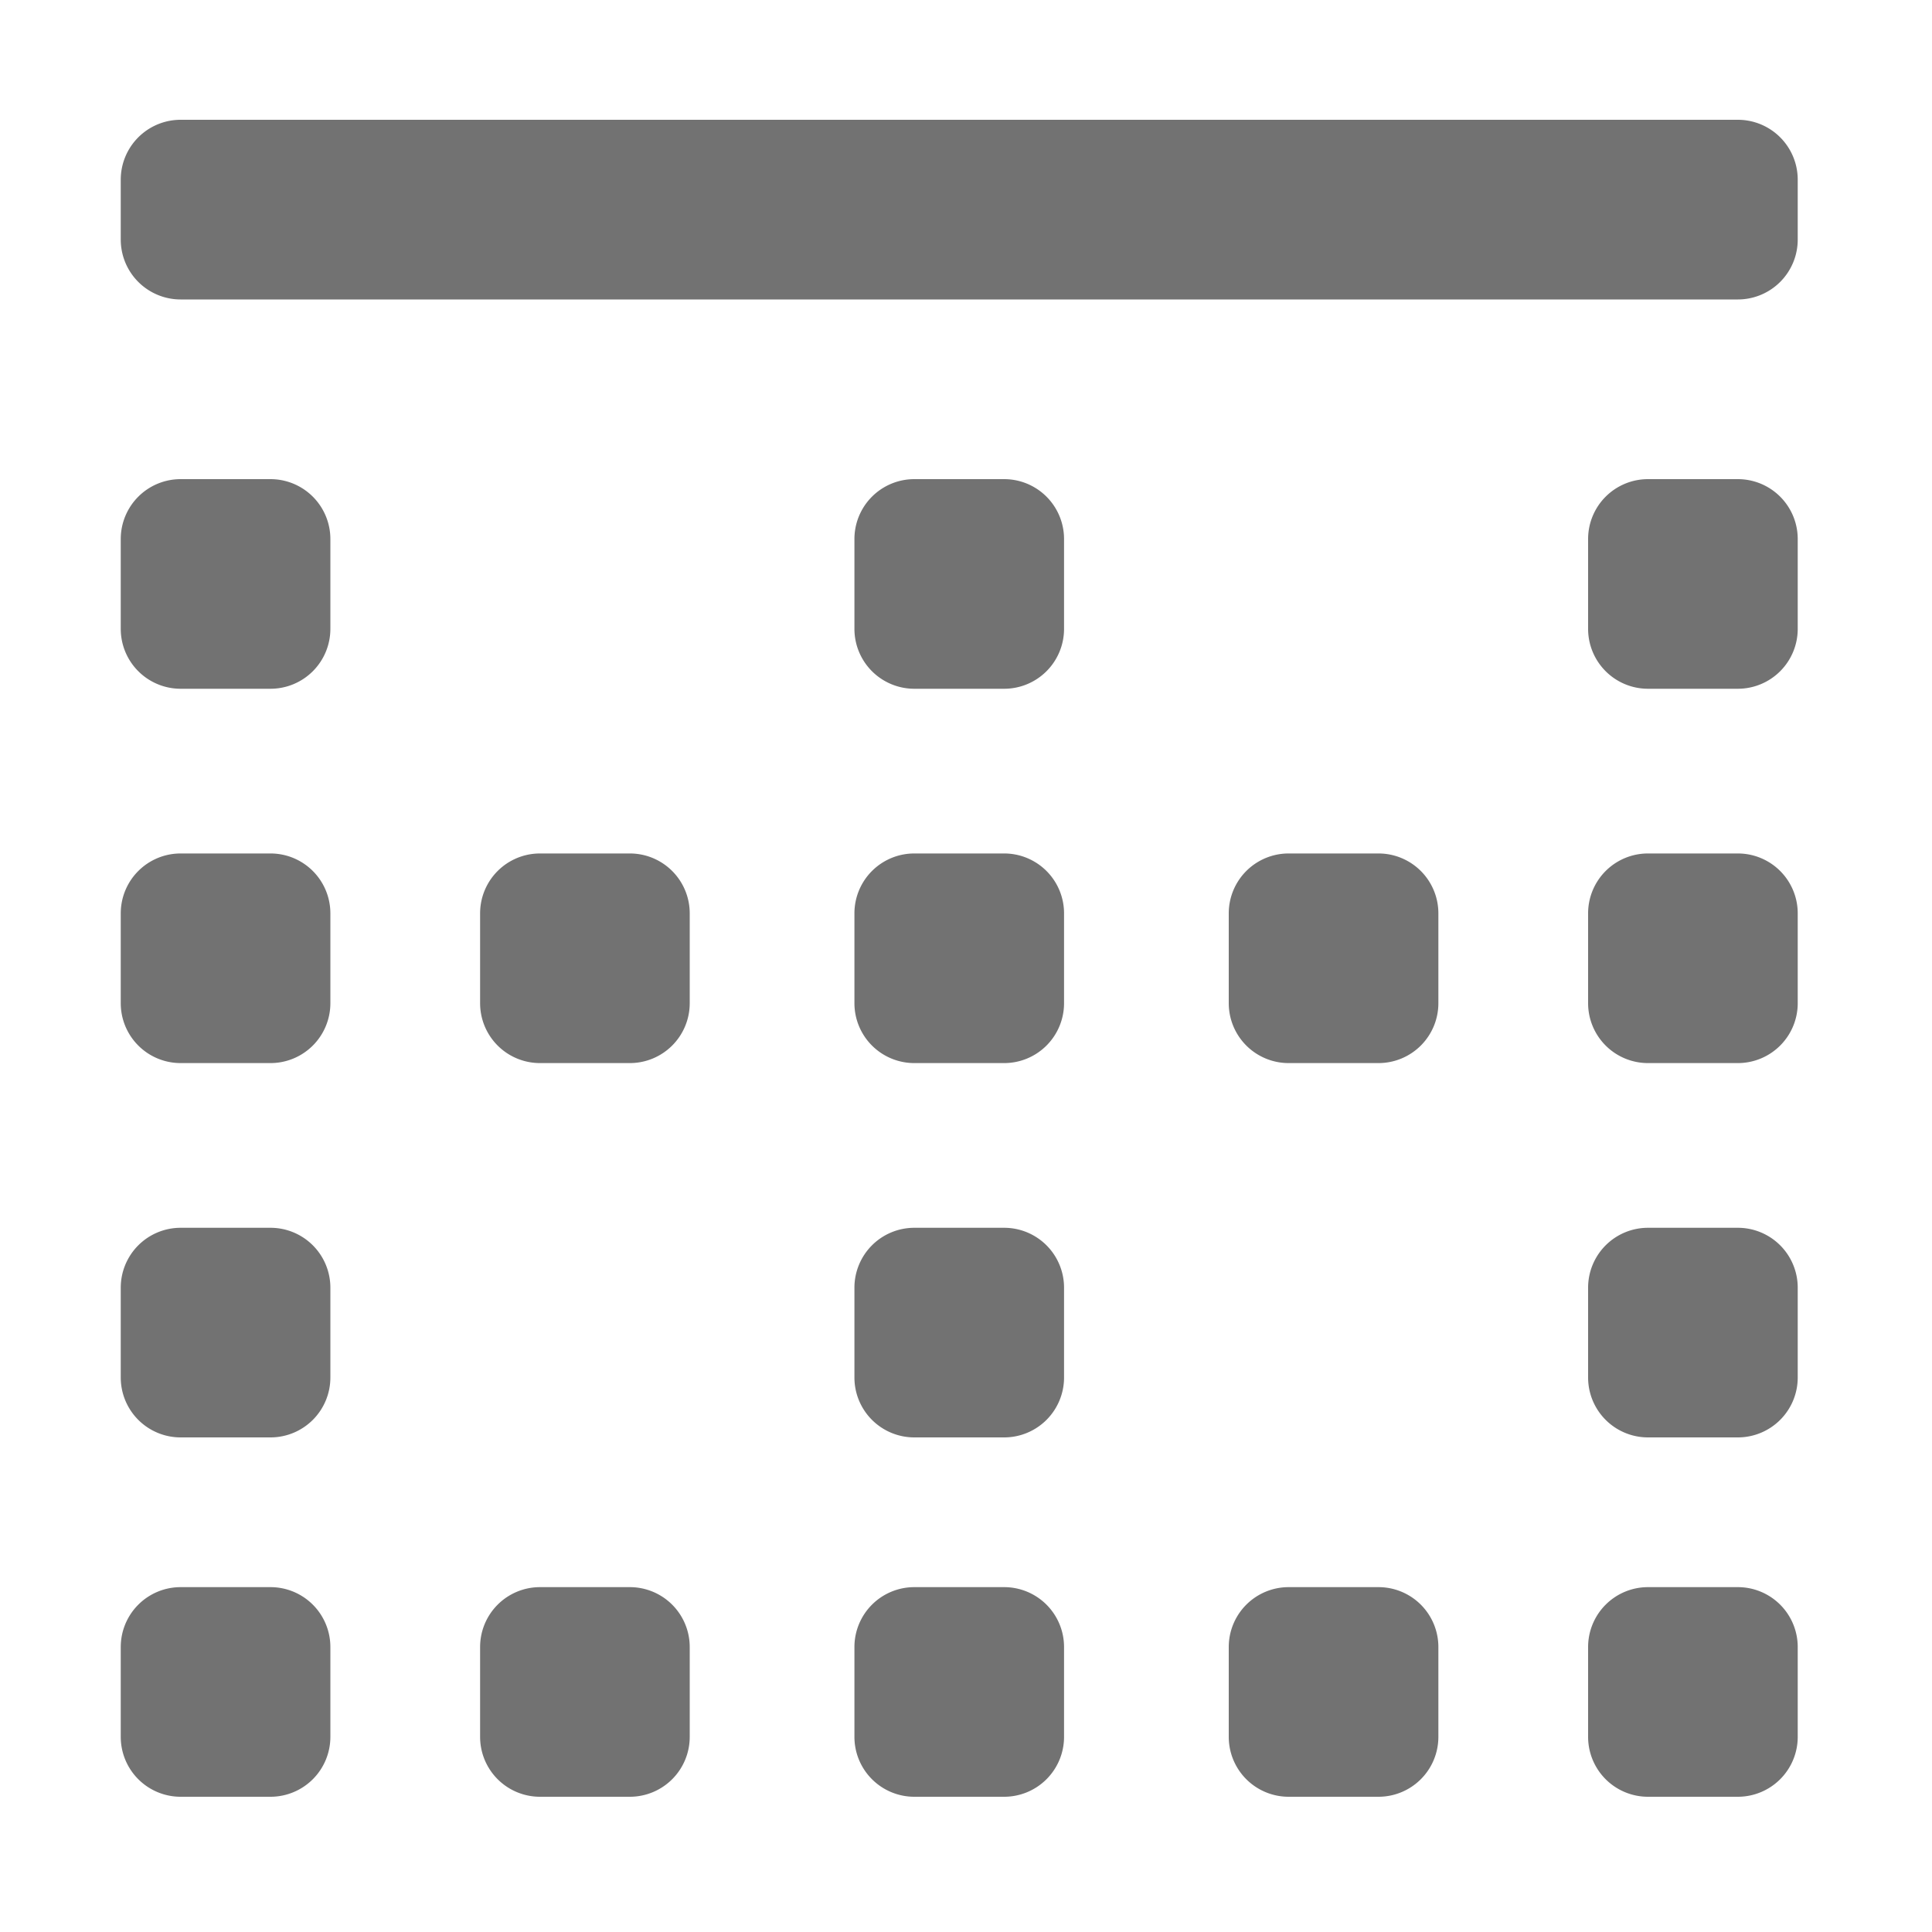 ﻿<?xml version='1.0' encoding='UTF-8'?>
<svg viewBox="-2 0 32 32" xmlns="http://www.w3.org/2000/svg">
  <g transform="matrix(0.062, 0, 0, 0.062, 0, 0)">
    <path d="M432, 32L16, 32A16 16 0 0 0 0, 48L0, 64A16 16 0 0 0 16, 80L432, 80A16 16 0 0 0 448, 64L448, 48A16 16 0 0 0 432, 32zM136, 424L112, 424A16 16 0 0 0 96, 440L96, 464A16 16 0 0 0 112, 480L136, 480A16 16 0 0 0 152, 464L152, 440A16 16 0 0 0 136, 424zM136, 228L112, 228A16 16 0 0 0 96, 244L96, 268A16 16 0 0 0 112, 284L136, 284A16 16 0 0 0 152, 268L152, 244A16 16 0 0 0 136, 228zM236, 424L212, 424A16 16 0 0 0 196, 440L196, 464A16 16 0 0 0 212, 480L236, 480A16 16 0 0 0 252, 464L252, 440A16 16 0 0 0 236, 424zM40, 228L16, 228A16 16 0 0 0 0, 244L0, 268A16 16 0 0 0 16, 284L40, 284A16 16 0 0 0 56, 268L56, 244A16 16 0 0 0 40, 228zM40, 424L16, 424A16 16 0 0 0 0, 440L0, 464A16 16 0 0 0 16, 480L40, 480A16 16 0 0 0 56, 464L56, 440A16 16 0 0 0 40, 424zM40, 328L16, 328A16 16 0 0 0 0, 344L0, 368A16 16 0 0 0 16, 384L40, 384A16 16 0 0 0 56, 368L56, 344A16 16 0 0 0 40, 328zM40, 128L16, 128A16 16 0 0 0 0, 144L0, 168A16 16 0 0 0 16, 184L40, 184A16 16 0 0 0 56, 168L56, 144A16 16 0 0 0 40, 128zM236, 328L212, 328A16 16 0 0 0 196, 344L196, 368A16 16 0 0 0 212, 384L236, 384A16 16 0 0 0 252, 368L252, 344A16 16 0 0 0 236, 328zM336, 424L312, 424A16 16 0 0 0 296, 440L296, 464A16 16 0 0 0 312, 480L336, 480A16 16 0 0 0 352, 464L352, 440A16 16 0 0 0 336, 424zM432, 228L408, 228A16 16 0 0 0 392, 244L392, 268A16 16 0 0 0 408, 284L432, 284A16 16 0 0 0 448, 268L448, 244A16 16 0 0 0 432, 228zM432, 128L408, 128A16 16 0 0 0 392, 144L392, 168A16 16 0 0 0 408, 184L432, 184A16 16 0 0 0 448, 168L448, 144A16 16 0 0 0 432, 128zM236, 228L212, 228A16 16 0 0 0 196, 244L196, 268A16 16 0 0 0 212, 284L236, 284A16 16 0 0 0 252, 268L252, 244A16 16 0 0 0 236, 228zM432, 328L408, 328A16 16 0 0 0 392, 344L392, 368A16 16 0 0 0 408, 384L432, 384A16 16 0 0 0 448, 368L448, 344A16 16 0 0 0 432, 328zM236, 128L212, 128A16 16 0 0 0 196, 144L196, 168A16 16 0 0 0 212, 184L236, 184A16 16 0 0 0 252, 168L252, 144A16 16 0 0 0 236, 128zM432, 424L408, 424A16 16 0 0 0 392, 440L392, 464A16 16 0 0 0 408, 480L432, 480A16 16 0 0 0 448, 464L448, 440A16 16 0 0 0 432, 424zM336, 228L312, 228A16 16 0 0 0 296, 244L296, 268A16 16 0 0 0 312, 284L336, 284A16 16 0 0 0 352, 268L352, 244A16 16 0 0 0 336, 228z" fill="#727272" fill-opacity="1" class="Black" />
  </g>
</svg>